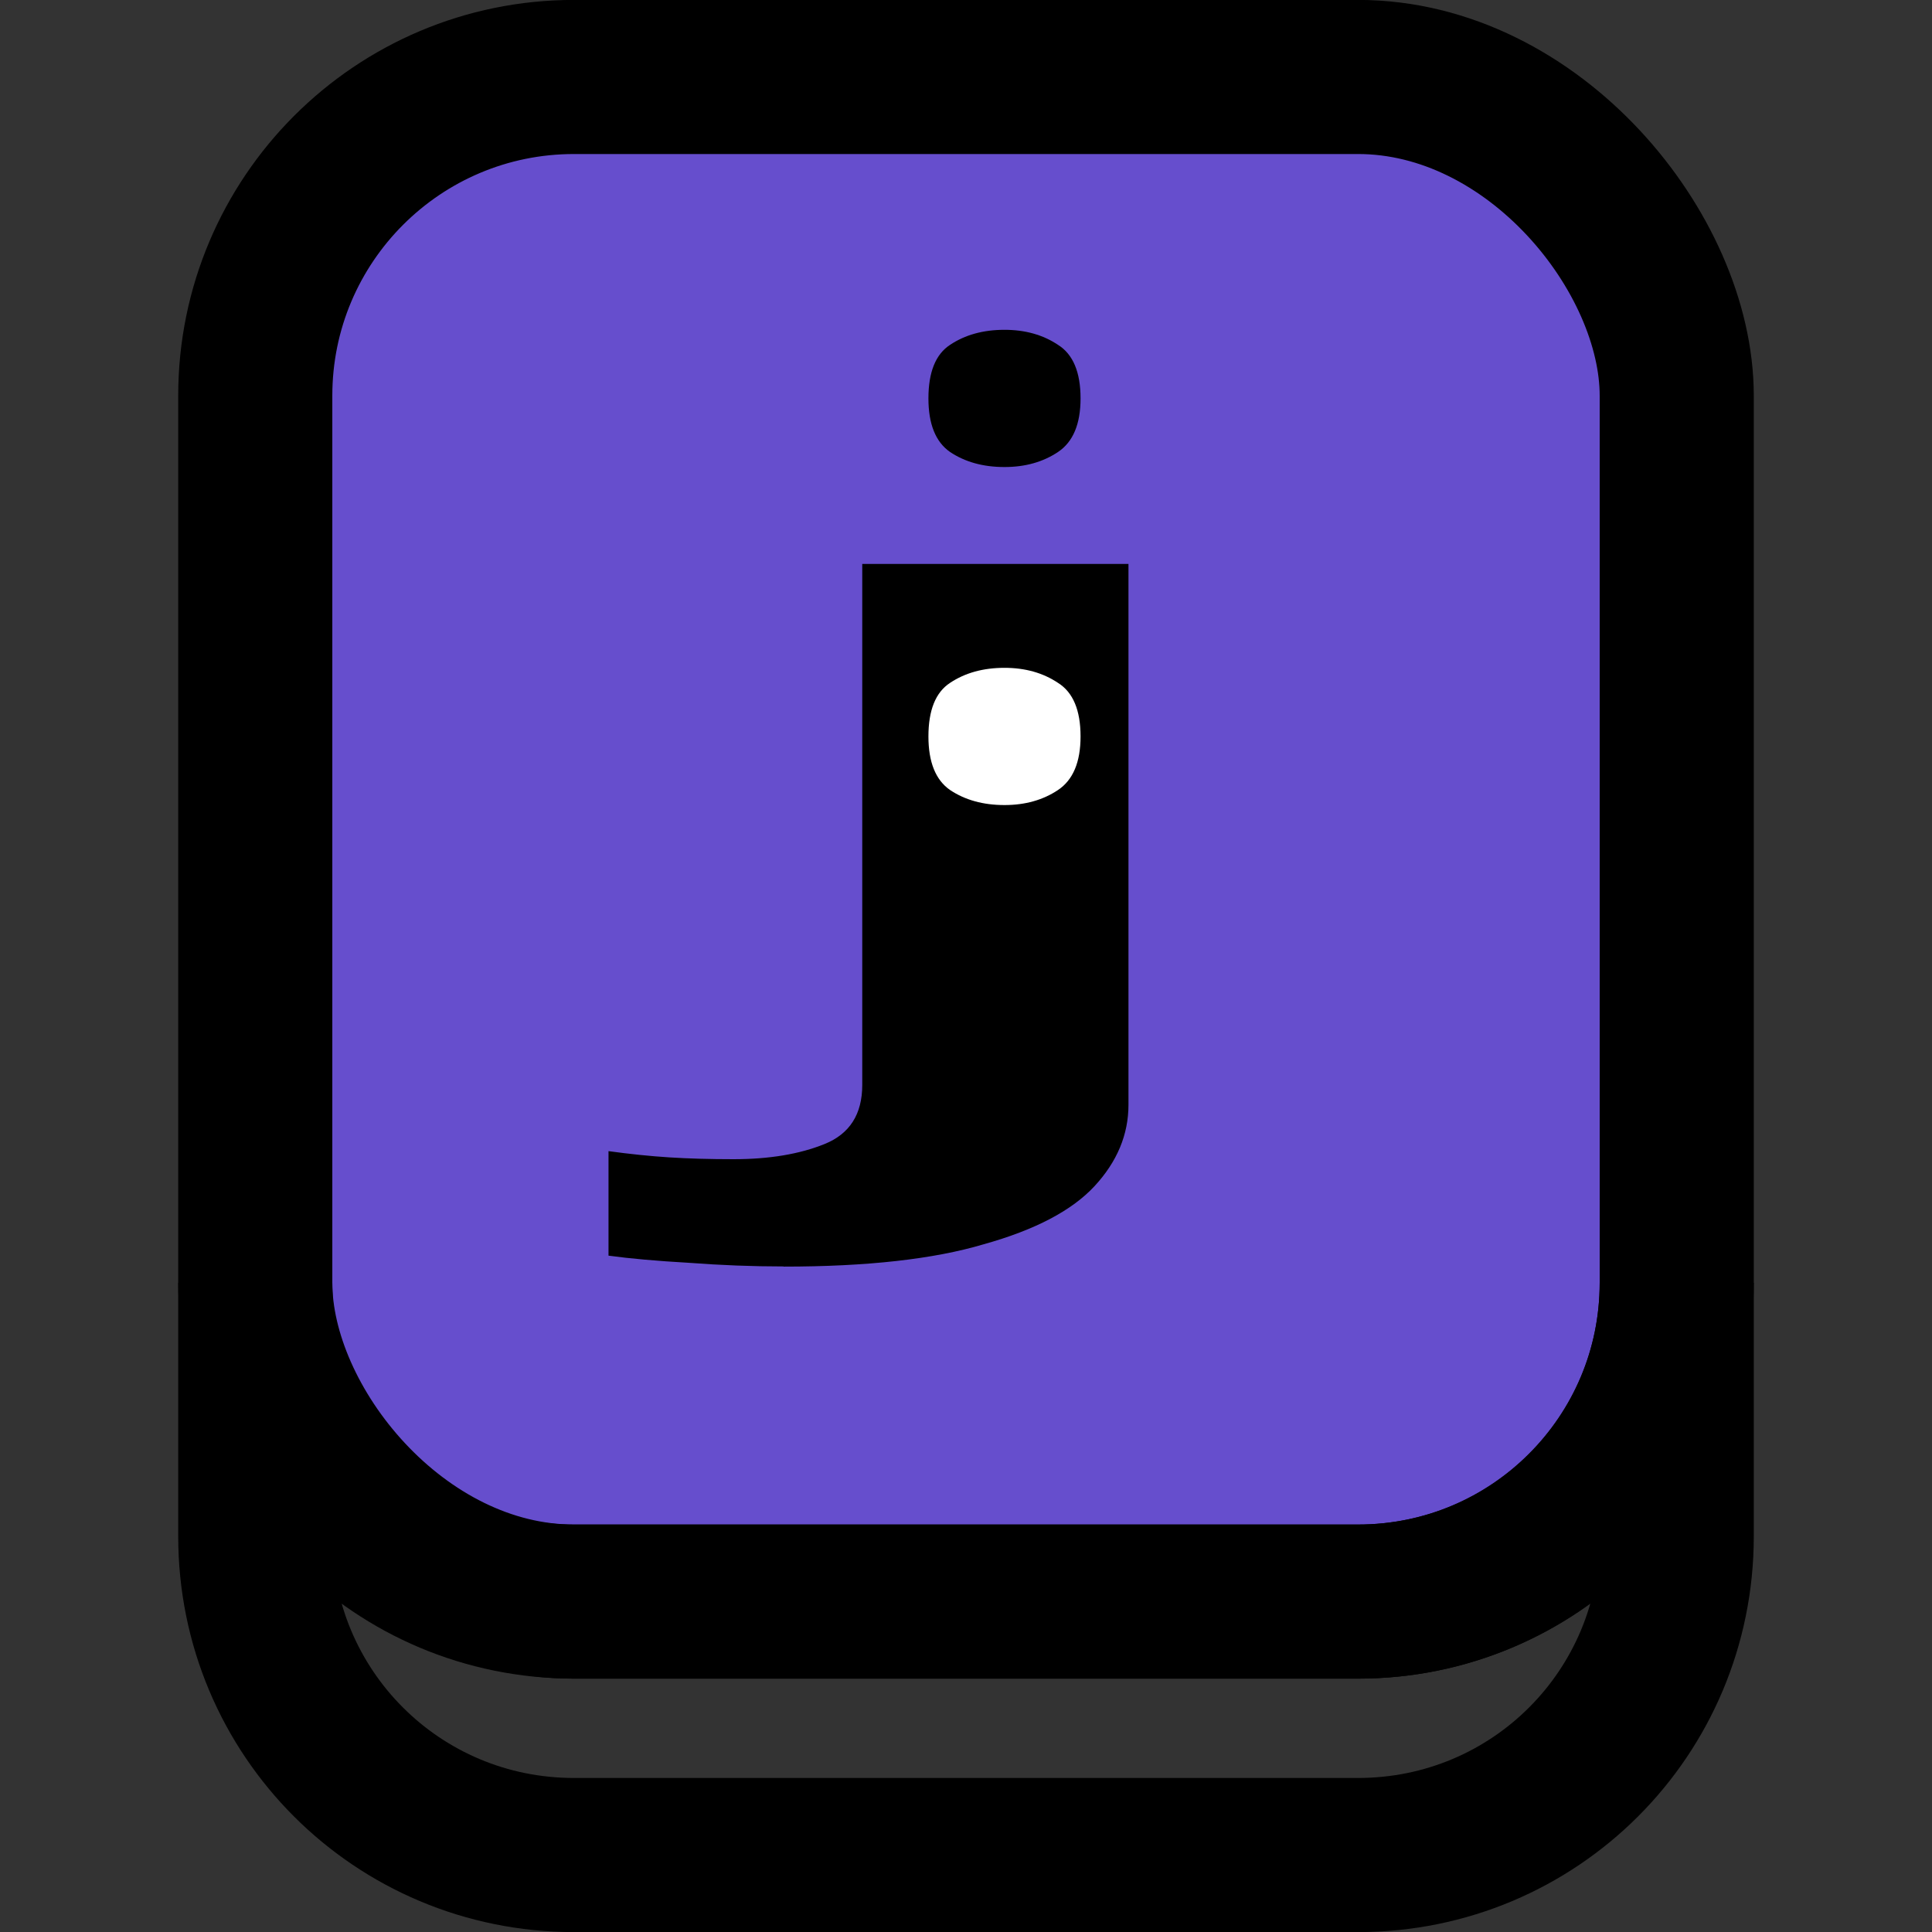 <?xml version="1.0" encoding="UTF-8" standalone="no"?>
<!-- Created with Inkscape (http://www.inkscape.org/) -->

<svg
   width="48"
   height="48"
   viewBox="0 0 12.7 12.7"
   version="1.1"
   id="svg5"
   inkscape:version="1.2.2 (732a01da63, 2022-12-09)"
   sodipodi:docname="logo and icons.svg"
   inkscape:export-filename="fj-logo-black.svg"
   inkscape:export-xdpi="96"
   inkscape:export-ydpi="96"
   xmlns:inkscape="http://www.inkscape.org/namespaces/inkscape"
   xmlns:sodipodi="http://sodipodi.sourceforge.net/DTD/sodipodi-0.dtd"
   xmlns="http://www.w3.org/2000/svg"
   xmlns:svg="http://www.w3.org/2000/svg"
   xmlns:rdf="http://www.w3.org/1999/02/22-rdf-syntax-ns#"
   xmlns:cc="http://creativecommons.org/ns#"
   xmlns:dc="http://purl.org/dc/elements/1.1/">
  <rect x="0" y="0" width="12.7" height="12.7" fill="#333333" stroke="none"/>
  <title
     id="title4653">Logos and Icons for Flexible Jobs</title>
  <sodipodi:namedview
     id="namedview7"
     pagecolor="#ffffff"
     bordercolor="#000000"
     borderopacity="0.25"
     inkscape:showpageshadow="2"
     inkscape:pageopacity="0.0"
     inkscape:pagecheckerboard="0"
     inkscape:deskcolor="#d1d1d1"
     inkscape:document-units="mm"
     showgrid="false"
     inkscape:zoom="3.5218272"
     inkscape:cx="64.029264"
     inkscape:cy="1.7036611"
     inkscape:window-width="1366"
     inkscape:window-height="715"
     inkscape:window-x="-8"
     inkscape:window-y="-8"
     inkscape:window-maximized="1"
     inkscape:current-layer="g5105" />
  <defs
     id="defs2" />
  <g
     inkscape:label="Layer 1"
     inkscape:groupmode="layer"
     id="layer1">
    <g
       id="g5744"
       transform="translate(42.346,-0.334)">
      <rect
         style="font-size:3.175px;fill:#664ecd;fill-opacity:1;stroke:#000000;stroke-width:1.013;stroke-dasharray:none;stroke-opacity:1"
         id="rect4190"
         width="9.344"
         height="10.022"
         x="-40.668"
         y="0.84"
         ry="2.095" />
      <path
         style="font-weight:bold;font-size:3.175px;-inkscape-font-specification:'sans-serif, Bold';fill:#000000;stroke-width:0.692"
         d="m -37.196,8.659 q -0.305,0 -0.622,-0.024 -0.317,-0.018 -0.528,-0.047 V 7.901 q 0.211,0.029 0.399,0.041 0.188,0.012 0.423,0.012 0.352,0 0.599,-0.1 0.247,-0.1 0.247,-0.388 V 4.041 h 1.75 v 3.555 q 0,0.294 -0.223,0.535 -0.223,0.241 -0.728,0.382 -0.493,0.147 -1.315,0.147 z"
         id="path1113-3" />
      <path
         style="font-weight:bold;font-size:3.175px;-inkscape-font-specification:'sans-serif, Bold';stroke-width:0.515"
         d="m -36.243,2.953 q 0,-0.259 0.142,-0.352 0.148,-0.099 0.358,-0.099 0.204,0 0.352,0.099 0.148,0.093 0.148,0.352 0,0.253 -0.148,0.352 -0.148,0.099 -0.352,0.099 -0.21,0 -0.358,-0.099 -0.142,-0.099 -0.142,-0.352 z"
         id="path952-7" />
      <path
         style="font-weight:bold;font-size:3.175px;-inkscape-font-specification:'sans-serif, Bold';fill:#ffffff;stroke-width:0.515"
         d="m -36.243,5.175 q 0,-0.259 0.142,-0.352 0.148,-0.099 0.358,-0.099 0.204,0 0.352,0.099 0.148,0.093 0.148,0.352 0,0.253 -0.148,0.352 -0.148,0.099 -0.352,0.099 -0.21,0 -0.358,-0.099 -0.142,-0.099 -0.142,-0.352 z"
         id="path1115-9" />
      <path
         id="path4192"
         style="font-size:3.175px;fill:none;stroke:#000000;stroke-width:1.013;stroke-dasharray:none;stroke-opacity:1"
         d="m -40.668,8.767 v 1.666 c 0,1.161 0.934,2.095 2.095,2.095 h 5.154 c 1.161,0 2.095,-0.934 2.095,-2.095 V 8.767 c 0,1.161 -0.934,2.095 -2.095,2.095 h -5.154 c -1.161,0 -2.095,-0.934 -2.095,-2.095 z" />
    </g>
  </g>
</svg>
